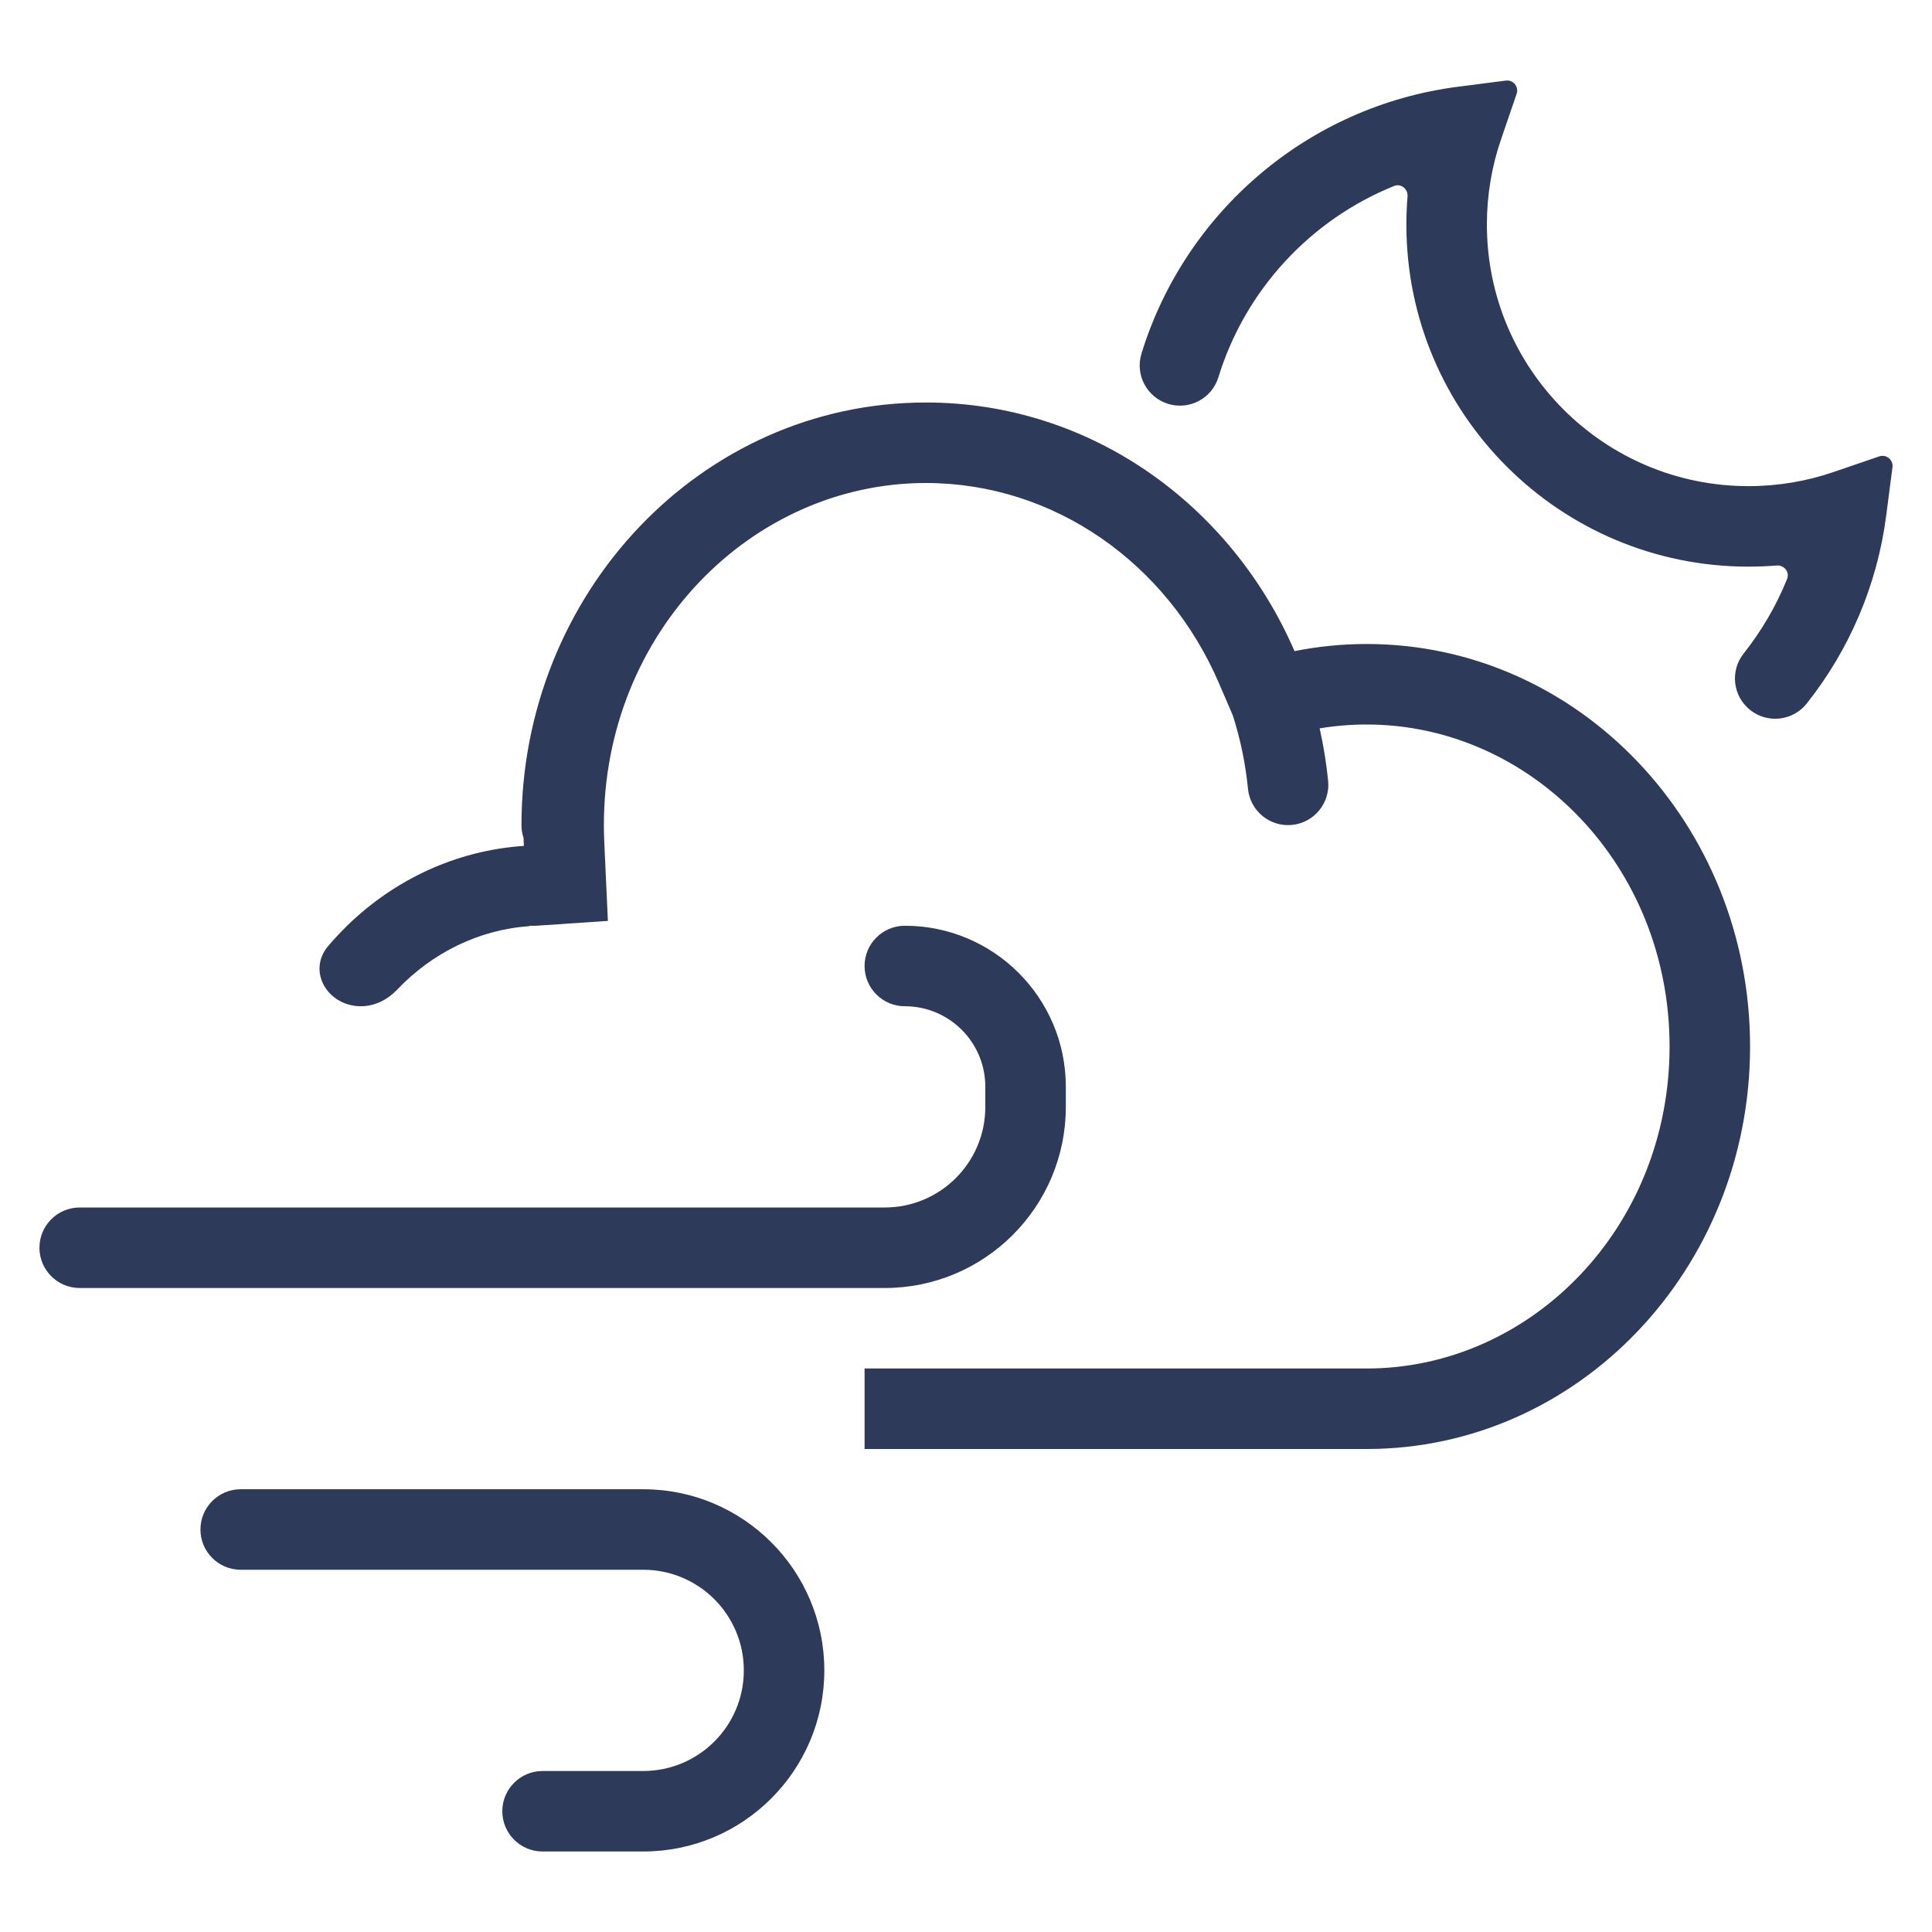 <svg width="48" height="48" viewBox="0 0 48 48" fill="none" xmlns="http://www.w3.org/2000/svg">
<path d="M37.29 3.472L37.68 2.331C37.74 2.156 37.596 1.978 37.412 2.002L36.216 2.156C32.486 2.638 29.437 5.279 28.36 8.784C28.197 9.312 28.494 9.872 29.022 10.034C29.55 10.196 30.109 9.9 30.271 9.372C30.936 7.208 32.555 5.461 34.635 4.621C34.807 4.551 34.985 4.695 34.97 4.88C34.951 5.11 34.941 5.343 34.941 5.578C34.941 10.272 38.747 14.078 43.441 14.078C43.677 14.078 43.91 14.068 44.14 14.05C44.325 14.034 44.469 14.212 44.4 14.384C44.129 15.055 43.764 15.677 43.321 16.236C42.977 16.668 43.05 17.297 43.483 17.64C43.915 17.984 44.544 17.911 44.888 17.479C45.933 16.161 46.637 14.557 46.863 12.803L47.018 11.607C47.041 11.424 46.864 11.279 46.689 11.339L45.548 11.729C44.889 11.955 44.18 12.078 43.441 12.078C39.852 12.078 36.941 9.168 36.941 5.578C36.941 4.839 37.064 4.131 37.29 3.472Z" fill="#2E3A59"/>
<path d="M15.98 46C18.465 46 20.48 43.985 20.48 41.5C20.48 39.015 18.465 37 15.98 37H5.98C5.428 37 4.98 37.448 4.98 38C4.98 38.552 5.428 39 5.98 39H15.98C17.361 39 18.48 40.119 18.48 41.5C18.48 42.881 17.361 44 15.98 44H13.48C12.928 44 12.48 44.448 12.48 45C12.48 45.552 12.928 46 13.48 46H15.98Z" fill="#2E3A59"/>
<path d="M21.48 36V34H33.956C38.02 34 41.48 30.511 41.48 26C41.48 21.489 38.02 18 33.956 18C33.557 18 33.166 18.033 32.786 18.096C32.882 18.522 32.952 18.957 32.997 19.401C33.051 19.95 32.65 20.44 32.101 20.495C31.551 20.55 31.061 20.149 31.006 19.599C30.944 18.967 30.816 18.358 30.63 17.777L30.285 16.975C29.004 13.995 26.191 12 23.003 12C18.676 12 15.003 15.713 15.003 20.5C15.003 20.642 15.007 20.783 15.013 20.924L15.103 22.88L13.314 23H13.149L13.151 23.011C11.898 23.096 10.736 23.674 9.868 24.587C9.631 24.836 9.312 25 8.968 25C8.139 25 7.62 24.129 8.158 23.498C8.306 23.325 8.462 23.159 8.624 23H8.623C9.791 21.862 11.323 21.13 13.015 21.016C13.012 20.95 13.01 20.885 13.008 20.82C12.974 20.719 12.956 20.612 12.956 20.5C12.956 14.748 17.409 10 23.003 10C27.103 10 30.591 12.551 32.162 16.177C32.743 16.061 33.343 16 33.956 16C39.216 16 43.48 20.477 43.48 26C43.48 31.523 39.216 36 33.956 36H21.48Z" fill="#2E3A59"/>
<path d="M22.48 23C24.689 23 26.48 24.791 26.48 27V27.5C26.48 29.985 24.465 32 21.98 32H1.98C1.428 32 0.98 31.552 0.98 31C0.98 30.448 1.428 30 1.98 30H21.98C23.361 30 24.48 28.881 24.48 27.5V27C24.48 25.895 23.585 25 22.48 25C21.928 25 21.48 24.552 21.48 24C21.48 23.448 21.928 23 22.48 23Z" fill="#2E3A59"/>
</svg>
